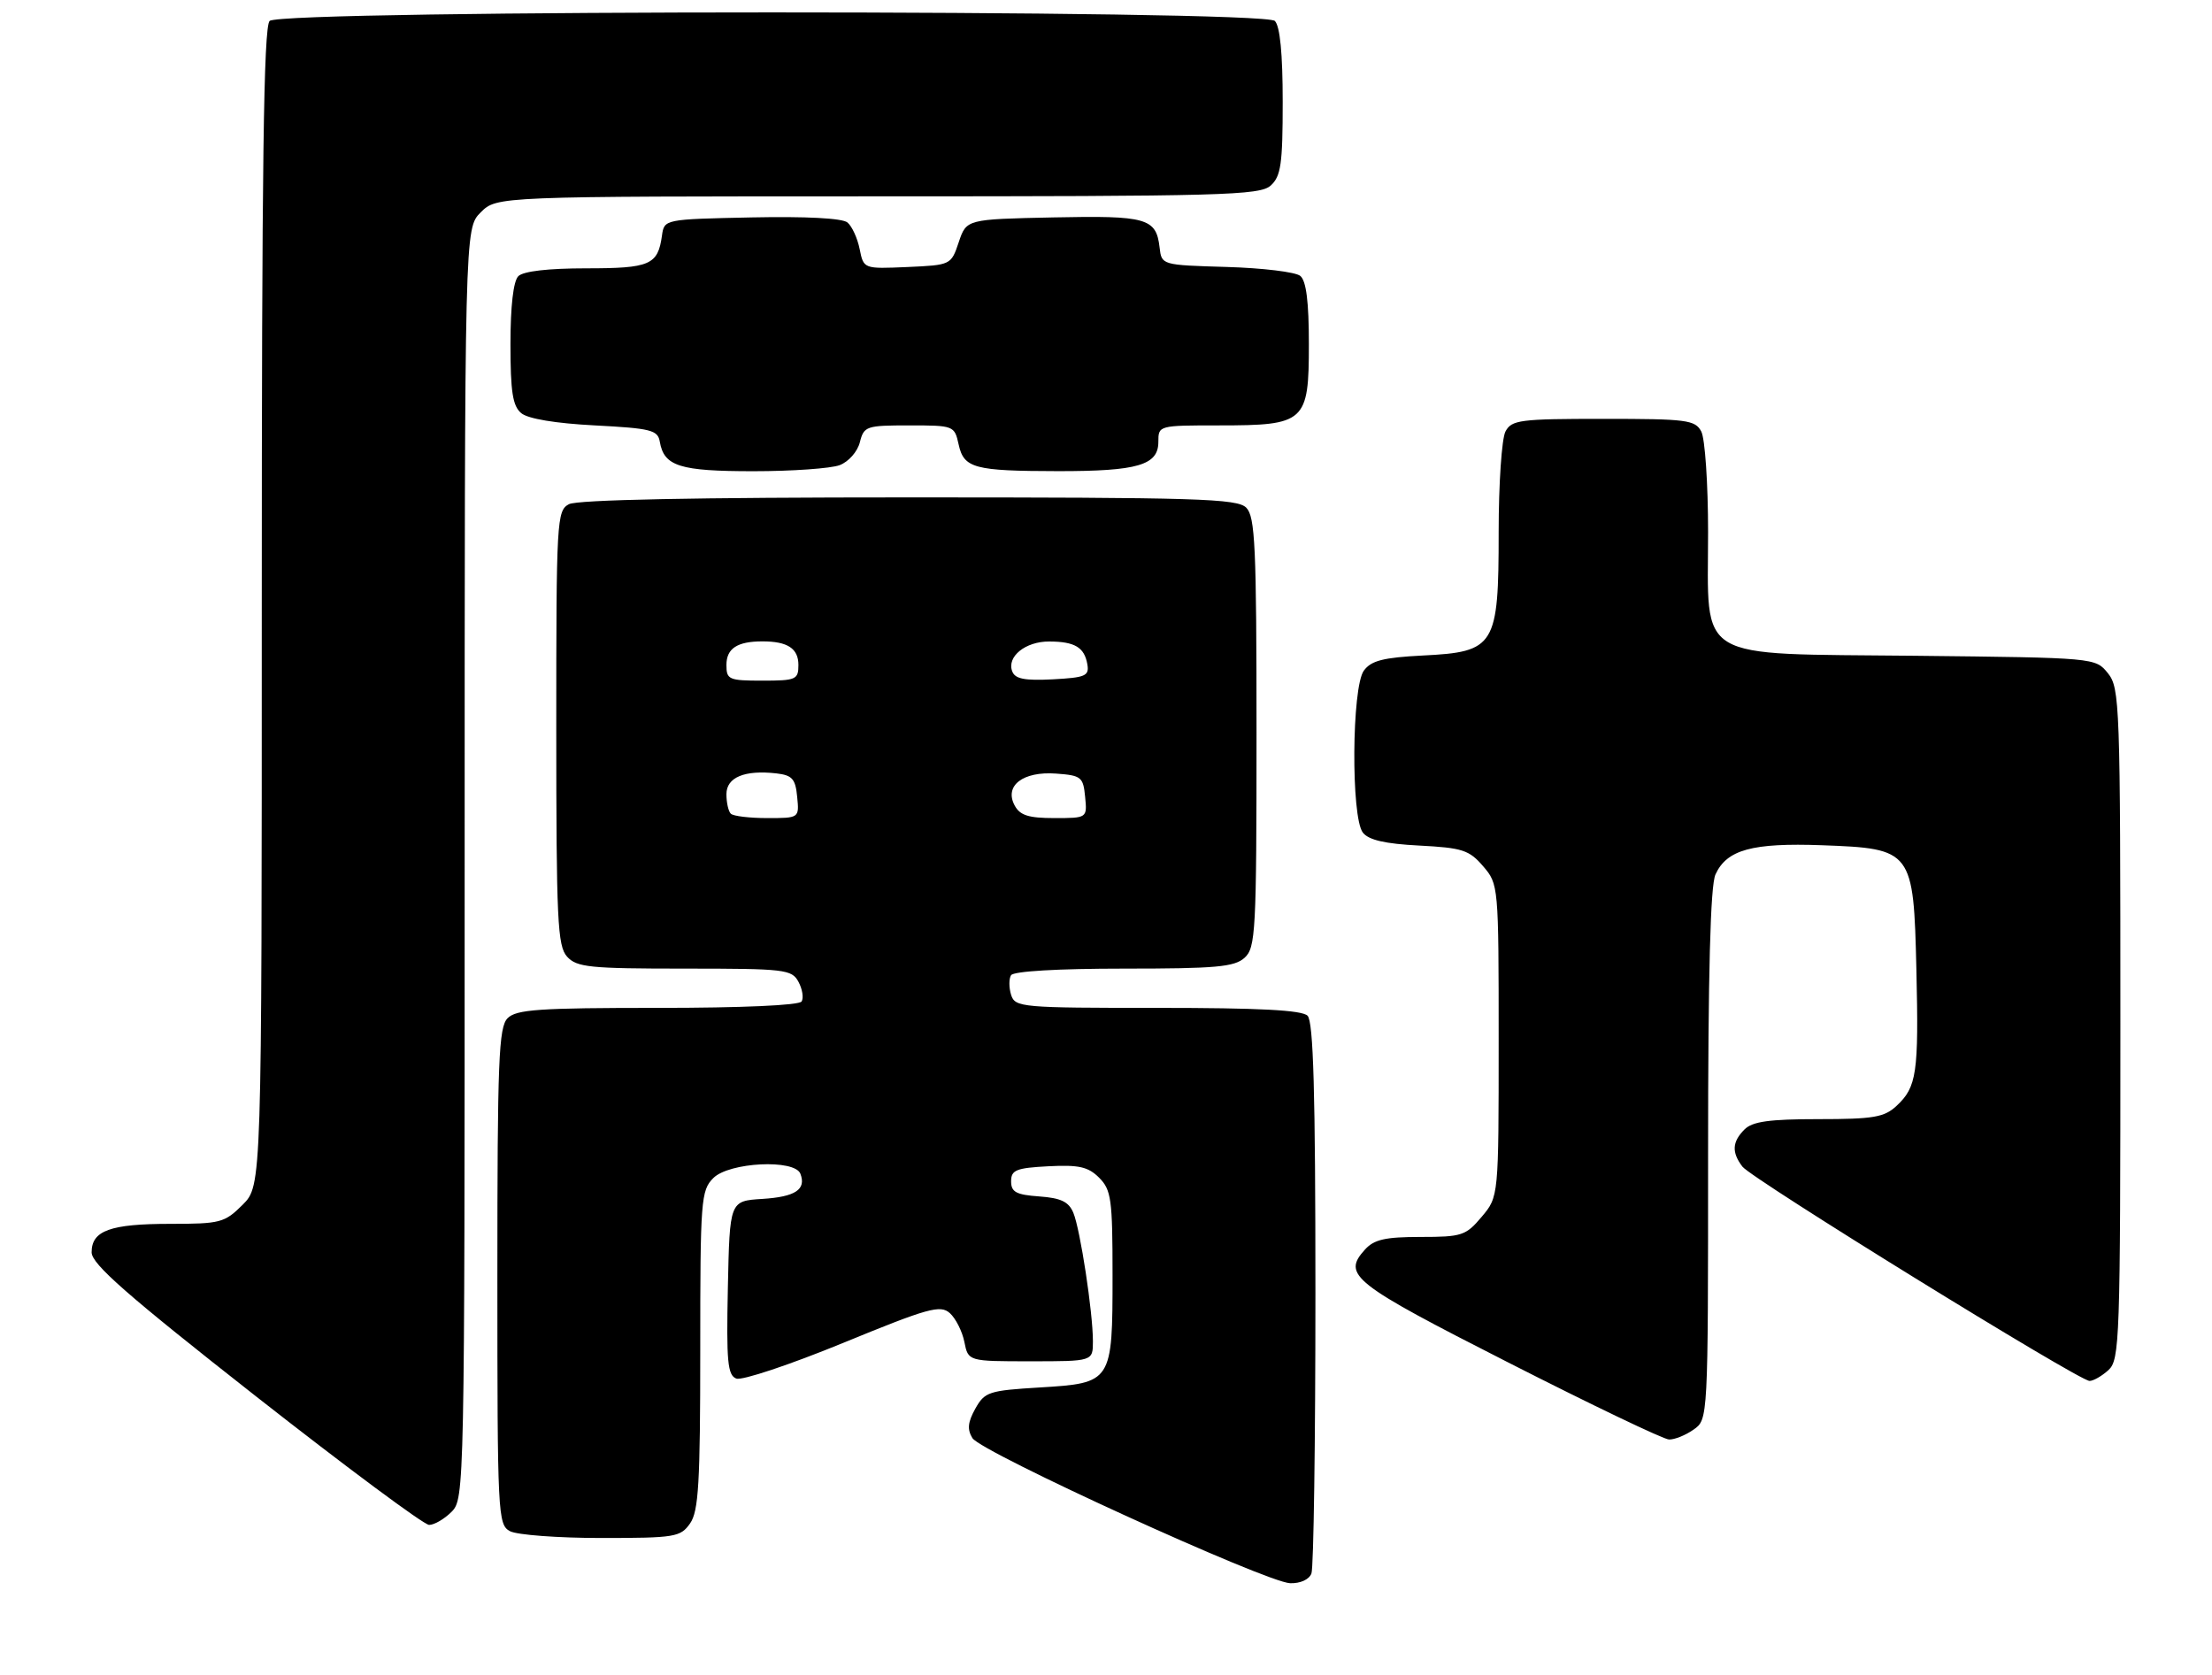 <?xml version="1.0" encoding="UTF-8" standalone="no"?>
<!DOCTYPE svg PUBLIC "-//W3C//DTD SVG 1.1//EN" "http://www.w3.org/Graphics/SVG/1.1/DTD/svg11.dtd" >
<svg xmlns="http://www.w3.org/2000/svg" xmlns:xlink="http://www.w3.org/1999/xlink" version="1.1" viewBox="0 0 338 256">
 <g >
 <path fill="currentColor"
d=" M 200.39 240.42 C 200.73 239.55 201.00 220.29 201.00 197.62 C 201.00 166.89 200.69 156.09 199.80 155.20 C 198.94 154.34 192.44 154.00 176.87 154.00 C 156.05 154.00 155.11 153.92 154.50 152.01 C 154.16 150.91 154.15 149.56 154.49 149.01 C 154.87 148.40 161.64 148.00 171.73 148.00 C 185.78 148.00 188.62 147.75 190.17 146.35 C 191.87 144.81 192.00 142.40 192.00 111.92 C 192.00 83.46 191.79 78.94 190.43 77.57 C 189.04 76.18 182.98 76.00 138.86 76.00 C 106.31 76.00 88.19 76.36 86.93 77.04 C 85.08 78.03 85.00 79.47 85.00 111.21 C 85.00 140.64 85.19 144.55 86.65 146.17 C 88.13 147.80 90.09 148.00 104.62 148.00 C 119.96 148.00 120.99 148.12 122.01 150.02 C 122.61 151.13 122.82 152.48 122.49 153.02 C 122.12 153.61 113.38 154.00 100.51 154.00 C 82.42 154.00 78.90 154.24 77.57 155.57 C 76.20 156.94 76.00 161.92 76.00 195.04 C 76.00 231.48 76.07 232.97 77.93 233.96 C 79.00 234.53 85.27 235.00 91.88 235.00 C 103.15 235.00 103.98 234.86 105.44 232.78 C 106.75 230.91 107.00 226.63 107.00 206.28 C 107.00 183.33 107.11 181.89 109.00 180.00 C 111.42 177.58 121.43 177.08 122.30 179.34 C 123.23 181.75 121.54 182.87 116.48 183.19 C 111.50 183.50 111.50 183.50 111.22 196.77 C 110.98 208.06 111.18 210.13 112.51 210.64 C 113.37 210.97 120.69 208.53 128.79 205.21 C 141.87 199.84 143.68 199.34 145.14 200.64 C 146.03 201.44 147.04 203.43 147.36 205.05 C 147.95 208.00 147.95 208.00 157.47 208.00 C 167.00 208.00 167.00 208.00 167.00 204.94 C 167.00 200.52 165.07 187.87 164.01 185.31 C 163.31 183.62 162.11 183.05 158.80 182.81 C 155.27 182.56 154.50 182.14 154.50 180.50 C 154.50 178.77 155.27 178.46 160.20 178.20 C 164.87 177.96 166.28 178.28 167.95 179.95 C 169.80 181.80 170.00 183.23 170.00 194.81 C 170.00 211.23 169.94 211.33 158.87 212.00 C 151.09 212.47 150.47 212.67 149.03 215.24 C 147.88 217.31 147.77 218.41 148.59 219.74 C 149.94 221.91 193.48 241.79 197.14 241.91 C 198.69 241.96 200.04 241.35 200.39 240.42 Z  M 69.00 231.00 C 70.97 229.03 71.00 227.67 71.00 131.95 C 71.00 34.91 71.00 34.91 73.45 32.45 C 75.91 30.00 75.91 30.00 134.13 30.00 C 186.89 30.00 192.51 29.85 194.17 28.35 C 195.73 26.93 196.00 25.07 196.00 15.55 C 196.00 8.21 195.59 3.99 194.80 3.20 C 193.06 1.46 42.94 1.46 41.20 3.20 C 40.28 4.12 40.00 25.37 40.00 92.78 C 40.00 181.15 40.00 181.15 37.08 184.08 C 34.32 186.83 33.68 187.00 26.01 187.00 C 16.85 187.00 14.00 188.03 14.00 191.35 C 14.00 193.14 19.39 197.87 39.07 213.32 C 52.86 224.14 64.78 233.00 65.57 233.00 C 66.36 233.00 67.90 232.10 69.00 231.00 Z  M 258.78 218.44 C 261.00 216.89 261.00 216.89 261.00 176.49 C 261.00 148.60 261.35 135.33 262.13 133.61 C 263.86 129.83 267.74 128.76 278.42 129.15 C 292.22 129.66 292.40 129.90 292.83 148.15 C 293.20 163.98 292.89 166.09 289.80 168.97 C 287.92 170.72 286.28 171.00 277.88 171.00 C 270.36 171.00 267.78 171.36 266.57 172.57 C 264.67 174.47 264.58 176.07 266.25 178.26 C 267.68 180.13 317.68 211.00 319.29 211.00 C 319.87 211.00 321.17 210.26 322.17 209.35 C 323.90 207.78 324.00 204.82 324.00 156.46 C 324.00 107.51 323.91 105.12 322.09 102.86 C 320.18 100.50 320.18 100.50 292.63 100.20 C 258.56 99.84 261.00 101.30 261.00 81.30 C 261.00 73.91 260.53 67.00 259.96 65.93 C 259.02 64.16 257.75 64.00 245.00 64.00 C 232.25 64.00 230.98 64.16 230.04 65.93 C 229.47 67.00 229.00 73.91 229.00 81.30 C 229.00 98.74 228.47 99.61 217.42 100.16 C 211.35 100.47 209.52 100.94 208.40 102.47 C 206.55 105.00 206.42 124.88 208.25 127.22 C 209.14 128.36 211.64 128.93 216.87 129.20 C 223.45 129.54 224.50 129.88 226.62 132.35 C 228.98 135.09 229.00 135.28 229.00 158.98 C 229.00 182.85 229.00 182.85 226.41 185.92 C 223.99 188.80 223.38 189.00 217.07 189.00 C 211.67 189.00 209.96 189.39 208.57 190.93 C 205.05 194.82 206.61 196.05 230.50 208.20 C 243.15 214.64 254.19 219.93 255.03 219.95 C 255.87 219.98 257.56 219.30 258.78 218.44 Z  M 128.31 71.07 C 129.67 70.55 131.03 69.01 131.39 67.57 C 132.01 65.12 132.36 65.00 138.94 65.00 C 145.74 65.00 145.85 65.04 146.48 67.90 C 147.28 71.55 148.83 71.97 161.68 71.99 C 173.83 72.00 177.00 71.08 177.00 67.52 C 177.00 65.01 177.02 65.00 186.28 65.00 C 199.46 65.00 200.00 64.51 200.00 52.57 C 200.00 46.12 199.60 42.91 198.69 42.16 C 197.98 41.56 192.91 40.95 187.44 40.79 C 177.50 40.50 177.50 40.50 177.19 37.82 C 176.67 33.33 175.24 32.92 160.95 33.22 C 147.68 33.50 147.68 33.50 146.50 37.00 C 145.33 40.49 145.30 40.50 138.65 40.80 C 131.97 41.09 131.97 41.09 131.36 38.07 C 131.03 36.41 130.19 34.57 129.49 33.99 C 128.70 33.34 123.16 33.05 114.86 33.22 C 101.50 33.50 101.50 33.50 101.15 36.00 C 100.53 40.48 99.33 41.00 89.58 41.00 C 83.77 41.00 79.96 41.44 79.20 42.20 C 78.44 42.96 78.00 46.77 78.00 52.58 C 78.00 59.88 78.34 62.04 79.65 63.13 C 80.68 63.99 84.89 64.69 90.89 65.00 C 99.49 65.45 100.52 65.71 100.82 67.50 C 101.47 71.25 103.87 72.00 115.13 72.00 C 121.04 72.00 126.97 71.58 128.31 71.07 Z  M 111.67 124.33 C 111.30 123.97 111.00 122.63 111.00 121.35 C 111.00 118.77 113.78 117.62 118.63 118.17 C 121.05 118.45 121.55 119.00 121.81 121.75 C 122.13 125.00 122.13 125.00 117.23 125.00 C 114.54 125.00 112.03 124.70 111.67 124.33 Z  M 155.04 123.07 C 153.42 120.05 156.30 117.83 161.37 118.20 C 165.22 118.48 165.52 118.72 165.81 121.75 C 166.13 125.00 166.13 125.00 161.10 125.00 C 157.15 125.00 155.85 124.58 155.04 123.07 Z  M 111.00 101.61 C 111.00 99.08 112.65 98.00 116.50 98.00 C 120.35 98.00 122.00 99.08 122.00 101.61 C 122.00 103.84 121.63 104.00 116.50 104.00 C 111.37 104.00 111.00 103.84 111.00 101.61 Z  M 154.67 102.58 C 153.81 100.33 156.70 98.00 160.32 98.02 C 164.24 98.03 165.70 98.91 166.15 101.50 C 166.46 103.28 165.87 103.53 160.87 103.80 C 156.57 104.02 155.11 103.74 154.67 102.58 Z "/>
</g>
</svg>